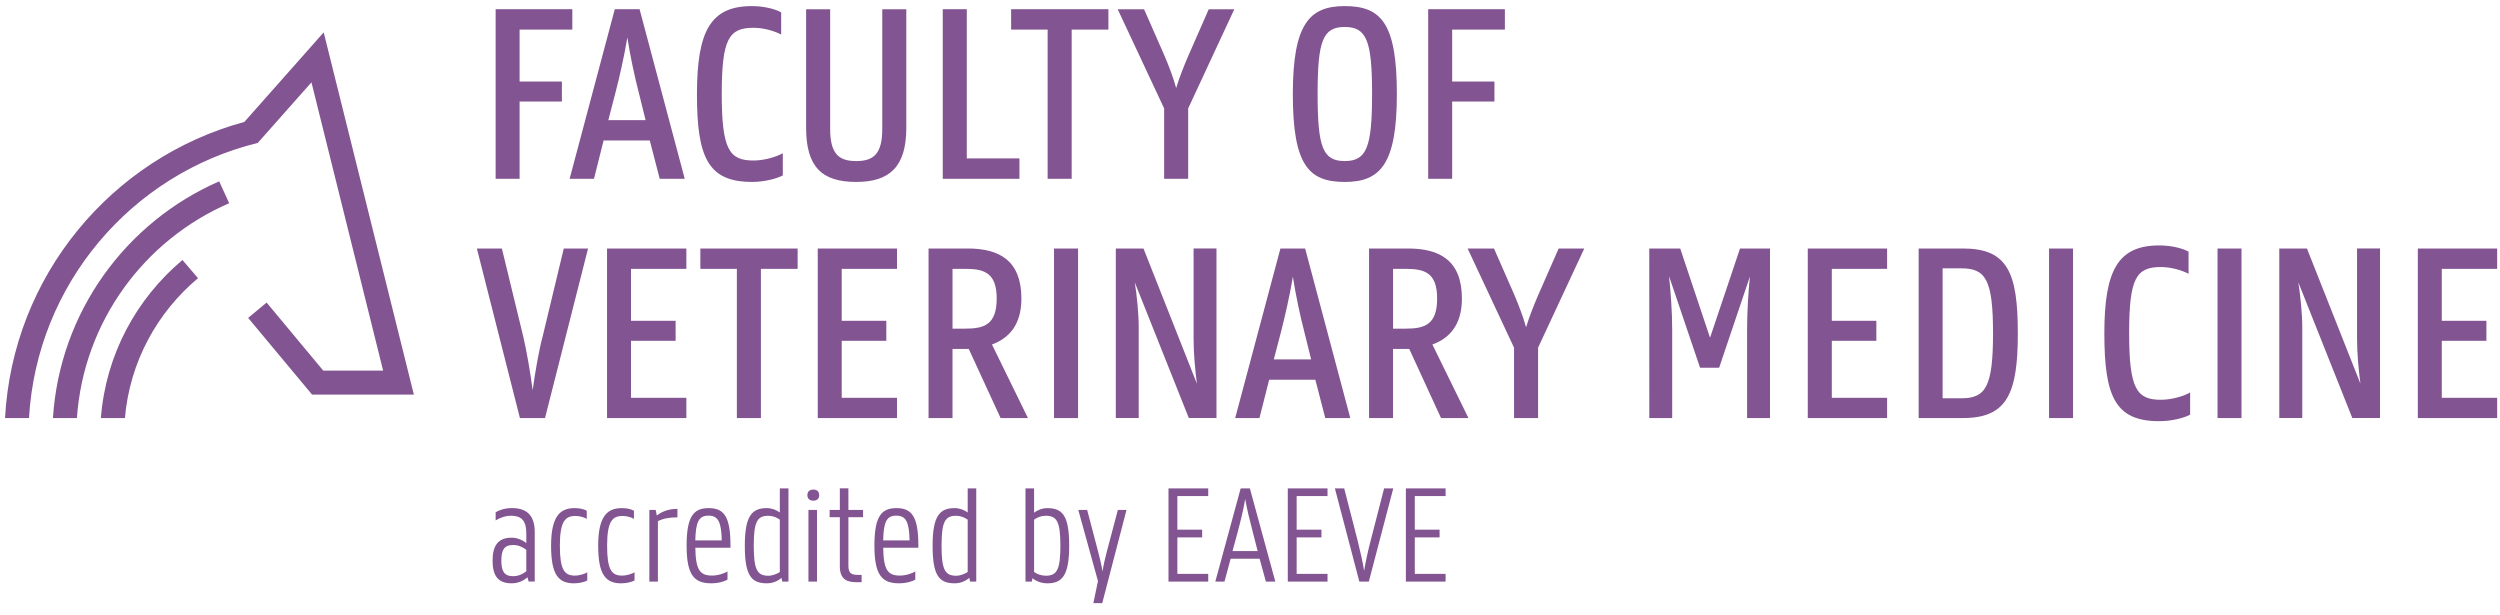 <?xml version="1.0" encoding="UTF-8"?>
<svg xmlns="http://www.w3.org/2000/svg" xmlns:xlink="http://www.w3.org/1999/xlink" width="130pt" height="32pt" viewBox="0 0 130 32" version="1.1">
<g>
<path fill="#825491" d="
M24.797,12.922h1.301l1.113,4.586c0.164,0.691,0.367,1.859,0.488,2.781c0.125,-0.922,0.328,-2.09,0.516,-2.781l1.102,-4.586h1.262l-2.238,8.816h-1.305Z
M31.566,12.922h4.125v1.059h-2.879v2.699h2.32v1.043h-2.32v2.961h2.879v1.055h-4.125Z
M36.418,12.922h5.059v1.059h-1.91v7.758h-1.25v-7.758h-1.898Z
M42.523,12.922h4.121v1.059h-2.875v2.699h2.32v1.043h-2.32v2.961h2.875v1.055h-4.121Z
M49.531,13.98v3.109h0.668c0.977,0,1.629,-0.207,1.629,-1.562c0,-1.344,-0.652,-1.547,-1.629,-1.547ZM48.285,12.922h2.035c1.629,0,2.793,0.609,2.793,2.605c0,1.398,-0.68,2.074,-1.531,2.387l1.871,3.824h-1.422l-1.656,-3.594h-0.844v3.594h-1.246v-8.816
M54.809,21.738h1.25v-8.816h-1.25Z
M58.023,12.922h1.438l2.777,7.027c-0.09,-0.719,-0.172,-1.559,-0.172,-2.348v-4.68h1.191v8.816h-1.438l-2.809,-7.051c0.109,0.719,0.203,1.574,0.203,2.371v4.68h-1.191Z
M66.238,18.688h1.941l-0.363,-1.465c-0.191,-0.734,-0.438,-1.859,-0.586,-2.836c-0.16,0.977,-0.422,2.102,-0.609,2.836ZM66.582,12.922h1.285l2.348,8.816h-1.301l-0.516,-1.992h-2.402l-0.504,1.992h-1.262l2.352,-8.816
M72.438,13.98v3.109h0.664c0.98,0,1.629,-0.207,1.629,-1.562c0,-1.344,-0.648,-1.547,-1.629,-1.547ZM71.191,12.922h2.031c1.629,0,2.797,0.609,2.797,2.605c0,1.398,-0.676,2.074,-1.535,2.387l1.875,3.824h-1.426l-1.652,-3.594h-0.844v3.594h-1.246v-8.816
M78.73,18.078l-2.414,-5.156h1.371l1.043,2.375c0.242,0.57,0.477,1.18,0.625,1.723c0.164,-0.543,0.406,-1.152,0.652,-1.723l1.043,-2.375h1.332l-2.402,5.156v3.66h-1.25Z
M85.762,12.922h1.609l1.551,4.641l1.559,-4.641h1.559v8.816h-1.191v-4.582c0,-0.977,0.066,-1.996,0.148,-2.781l-1.602,4.746h-0.992l-1.613,-4.762c0.082,0.789,0.164,1.82,0.164,2.797v4.582h-1.191Z
M94.004,12.922h4.125v1.059h-2.875v2.699h2.316v1.043h-2.316v2.961h2.875v1.055h-4.125Z
M101.016,13.953v6.758h0.965c1.273,0,1.656,-0.586,1.656,-3.379c0,-2.797,-0.383,-3.379,-1.656,-3.379ZM99.77,12.922h2.305c2.309,0,2.852,1.234,2.852,4.41c0,3.133,-0.559,4.406,-2.852,4.406h-2.305v-8.816
M106.551,21.738h1.246v-8.816h-1.246Z
M109.426,17.332c0,-3.297,0.719,-4.57,2.859,-4.57c0.652,0,1.234,0.16,1.52,0.324v1.152c-0.324,-0.176,-0.895,-0.352,-1.438,-0.352c-1.289,0,-1.652,0.582,-1.652,3.445c0,2.887,0.391,3.457,1.652,3.457c0.559,0,1.195,-0.188,1.52,-0.379v1.152c-0.285,0.164,-0.961,0.34,-1.574,0.34c-2.32,0.016,-2.887,-1.273,-2.887,-4.57
M115.312,21.738h1.246v-8.816h-1.246Z
M118.523,12.922h1.438l2.781,7.027c-0.094,-0.719,-0.176,-1.559,-0.176,-2.348v-4.68h1.195v8.816h-1.441l-2.805,-7.051c0.105,0.719,0.203,1.574,0.203,2.371v4.68h-1.195Z
M125.727,12.922h4.125v1.059h-2.879v2.699h2.32v1.043h-2.32v2.961h2.879v1.055h-4.125Z
M25.773,0.48h3.988v1.059h-2.742v2.699h2.199v1.043h-2.199v4.016h-1.246Z
M31.633,6.246h1.938l-0.363,-1.465c-0.191,-0.734,-0.438,-1.859,-0.586,-2.836c-0.16,0.977,-0.418,2.102,-0.609,2.836ZM31.969,0.48h1.289l2.348,8.816h-1.301l-0.516,-1.992h-2.402l-0.5,1.992h-1.266l2.348,-8.816
M36.242,4.891c0,-3.297,0.719,-4.574,2.859,-4.574c0.656,0,1.238,0.164,1.52,0.328v1.152c-0.324,-0.176,-0.895,-0.352,-1.438,-0.352c-1.285,0,-1.652,0.582,-1.652,3.445c0,2.887,0.391,3.457,1.652,3.457c0.559,0,1.195,-0.191,1.523,-0.379v1.152c-0.289,0.164,-0.965,0.34,-1.574,0.34c-2.32,0.012,-2.891,-1.277,-2.891,-4.57
M41.918,6.641v-6.16h1.25v6.215c0,1.301,0.445,1.68,1.355,1.68c0.91,0,1.355,-0.379,1.355,-1.68v-6.215h1.25v6.16c0,2.008,-0.844,2.82,-2.605,2.82c-1.793,0,-2.605,-0.789,-2.605,-2.82
M49.023,0.48h1.25v7.758h2.738v1.059h-3.988Z
M52.578,0.48h5.059v1.059h-1.91v7.758h-1.25v-7.758h-1.898Z
M60.535,5.637l-2.414,-5.156h1.371l1.043,2.375c0.246,0.566,0.477,1.18,0.625,1.723c0.164,-0.543,0.406,-1.156,0.652,-1.723l1.043,-2.375h1.328l-2.398,5.156v3.66h-1.25Z
M71.348,4.891c0,-2.77,-0.281,-3.488,-1.422,-3.488c-1.141,0,-1.41,0.719,-1.41,3.488c0,2.766,0.27,3.484,1.41,3.484c1.141,0,1.422,-0.719,1.422,-3.484ZM67.227,4.891c0,-3.652,0.867,-4.574,2.699,-4.574c1.887,0,2.711,0.883,2.711,4.574c0,3.66,-0.867,4.57,-2.711,4.57c-1.871,0,-2.699,-0.867,-2.699,-4.57
M74.266,0.48h3.988v1.059h-2.742v2.699h2.199v1.043h-2.199v4.016h-1.246Z
M27.367,29.707v-1.117c-0.18,-0.137,-0.402,-0.25,-0.688,-0.25c-0.469,0,-0.609,0.27,-0.609,0.809c0,0.543,0.141,0.812,0.609,0.812c0.285,0,0.508,-0.113,0.688,-0.254M27.426,30.02c-0.223,0.195,-0.5,0.312,-0.828,0.312c-0.746,0,-0.984,-0.453,-0.984,-1.184c0,-0.727,0.254,-1.188,0.984,-1.188c0.293,0,0.555,0.113,0.77,0.277v-0.484c0,-0.613,-0.188,-0.934,-0.797,-0.934c-0.359,0,-0.68,0.164,-0.797,0.246v-0.426c0.133,-0.09,0.445,-0.219,0.848,-0.219c0.82,0,1.184,0.434,1.184,1.246v2.574h-0.316l-0.062,-0.223
M28.656,28.379c0,-1.598,0.512,-1.957,1.23,-1.957c0.297,0,0.492,0.062,0.625,0.137v0.426c-0.098,-0.07,-0.352,-0.156,-0.582,-0.156c-0.543,0,-0.816,0.281,-0.816,1.551c0,1.238,0.234,1.551,0.773,1.551c0.273,0,0.535,-0.098,0.652,-0.172v0.426c-0.133,0.074,-0.402,0.148,-0.691,0.148c-0.816,0,-1.191,-0.461,-1.191,-1.953
M31.105,28.379c0,-1.598,0.516,-1.957,1.234,-1.957c0.297,0,0.492,0.062,0.625,0.137v0.426c-0.098,-0.07,-0.352,-0.156,-0.582,-0.156c-0.543,0,-0.812,0.281,-0.812,1.551c0,1.238,0.23,1.551,0.77,1.551c0.273,0,0.535,-0.098,0.656,-0.172v0.426c-0.137,0.074,-0.402,0.148,-0.695,0.148c-0.812,0,-1.195,-0.461,-1.195,-1.953
M33.766,26.516h0.328l0.059,0.289c0.273,-0.203,0.605,-0.344,1.074,-0.344v0.441c-0.426,0,-0.738,0.059,-1.016,0.199v3.141h-0.445Z
M36.156,28.102h1.375c-0.02,-0.961,-0.188,-1.289,-0.688,-1.289c-0.508,0,-0.664,0.328,-0.688,1.289M35.703,28.387c0,-1.531,0.359,-1.965,1.141,-1.965c0.801,0,1.141,0.422,1.141,1.957v0.102h-1.828c0.016,1.18,0.254,1.449,0.875,1.449c0.328,0,0.68,-0.133,0.797,-0.215v0.426c-0.125,0.082,-0.453,0.191,-0.848,0.191c-0.883,0,-1.277,-0.43,-1.277,-1.945
M40.551,29.742v-2.719c-0.156,-0.117,-0.371,-0.203,-0.602,-0.203c-0.582,0,-0.754,0.328,-0.754,1.559c0,1.23,0.172,1.559,0.754,1.559c0.23,0,0.445,-0.09,0.602,-0.195M40.637,30.047c-0.203,0.184,-0.473,0.285,-0.762,0.285c-0.805,0,-1.145,-0.402,-1.145,-1.953c0,-1.531,0.359,-1.957,1.137,-1.957c0.27,0,0.5,0.094,0.684,0.227v-1.254h0.449v4.848h-0.32l-0.043,-0.195
M42.039,26.516h0.445v3.727h-0.445ZM41.984,25.746c0,-0.18,0.113,-0.289,0.305,-0.289c0.203,0,0.309,0.109,0.309,0.289c0,0.176,-0.105,0.289,-0.309,0.289c-0.191,0,-0.305,-0.113,-0.305,-0.289
M43.141,26.516h0.531v-1.121h0.445v1.121h0.762v0.379h-0.762v2.508c0,0.426,0.16,0.492,0.523,0.492h0.164v0.379h-0.273c-0.441,0,-0.859,-0.113,-0.859,-0.82v-2.559h-0.531Z
M45.926,28.102h1.371c-0.02,-0.961,-0.188,-1.289,-0.688,-1.289c-0.508,0,-0.664,0.328,-0.684,1.289M45.469,28.387c0,-1.531,0.359,-1.965,1.141,-1.965c0.797,0,1.145,0.422,1.145,1.957v0.102h-1.828c0.016,1.18,0.25,1.449,0.871,1.449c0.328,0,0.68,-0.133,0.797,-0.215v0.426c-0.125,0.082,-0.453,0.191,-0.848,0.191c-0.883,0,-1.277,-0.43,-1.277,-1.945
M50.32,29.742v-2.719c-0.16,-0.117,-0.375,-0.203,-0.605,-0.203c-0.582,0,-0.754,0.328,-0.754,1.559c0,1.23,0.172,1.559,0.754,1.559c0.23,0,0.445,-0.09,0.605,-0.195M50.402,30.047c-0.203,0.184,-0.473,0.285,-0.762,0.285c-0.805,0,-1.145,-0.402,-1.145,-1.953c0,-1.531,0.359,-1.957,1.137,-1.957c0.27,0,0.5,0.094,0.688,0.227v-1.254h0.445v4.848h-0.32l-0.043,-0.195
M53.773,27.023v2.719c0.156,0.113,0.371,0.195,0.609,0.195c0.586,0,0.758,-0.328,0.758,-1.559c0,-1.23,-0.172,-1.559,-0.758,-1.559c-0.238,0,-0.453,0.086,-0.609,0.203M53.324,25.395h0.449v1.266c0.18,-0.137,0.418,-0.238,0.688,-0.238c0.805,0,1.137,0.406,1.137,1.957c0,1.527,-0.355,1.953,-1.129,1.953c-0.301,0,-0.578,-0.098,-0.777,-0.266l-0.039,0.176h-0.328v-4.848
M57.094,30.215l-1.023,-3.699h0.461l0.57,2.168c0.082,0.312,0.18,0.719,0.23,1.035c0.043,-0.316,0.141,-0.723,0.223,-1.035l0.574,-2.168h0.449l-1.262,4.848h-0.461Z
M60.762,25.395h2.066v0.402h-1.605v1.746h1.289v0.402h-1.289v1.895h1.605v0.402h-2.066Z
M64.09,28.656h1.309l-0.254,-0.988c-0.145,-0.559,-0.312,-1.227,-0.395,-1.719c-0.078,0.492,-0.242,1.16,-0.391,1.719ZM64.516,25.395h0.477l1.324,4.848h-0.492l-0.324,-1.188h-1.508l-0.32,1.188h-0.477l1.32,-4.848
M66.965,25.395h2.066v0.402h-1.605v1.746h1.289v0.402h-1.289v1.895h1.605v0.402h-2.066Z
M69.414,25.395h0.484l0.688,2.672c0.141,0.559,0.281,1.188,0.348,1.617c0.07,-0.43,0.203,-1.059,0.352,-1.617l0.688,-2.672h0.477l-1.273,4.848h-0.492Z
M73.105,25.395h2.066v0.402h-1.602v1.746h1.289v0.402h-1.289v1.895h1.602v0.402h-2.066Z
M9.488,13.52c-2.391,2.008,-3.988,4.922,-4.242,8.219h1.25c0.25,-2.918,1.68,-5.5,3.801,-7.273Z
M11.398,9.43c-4.836,2.109,-8.293,6.785,-8.645,12.309h1.246c0.348,-5.023,3.512,-9.266,7.918,-11.172Z
M16.832,1.684l-4.125,4.656c-6.902,1.875,-12.047,8,-12.445,15.398h1.246c0.402,-6.957,5.332,-12.699,11.895,-14.305l2.793,-3.152l3.727,14.992h-3.113l-2.945,-3.539l-0.961,0.797l3.324,3.988h5.293Z
"/>
</g>
</svg>
